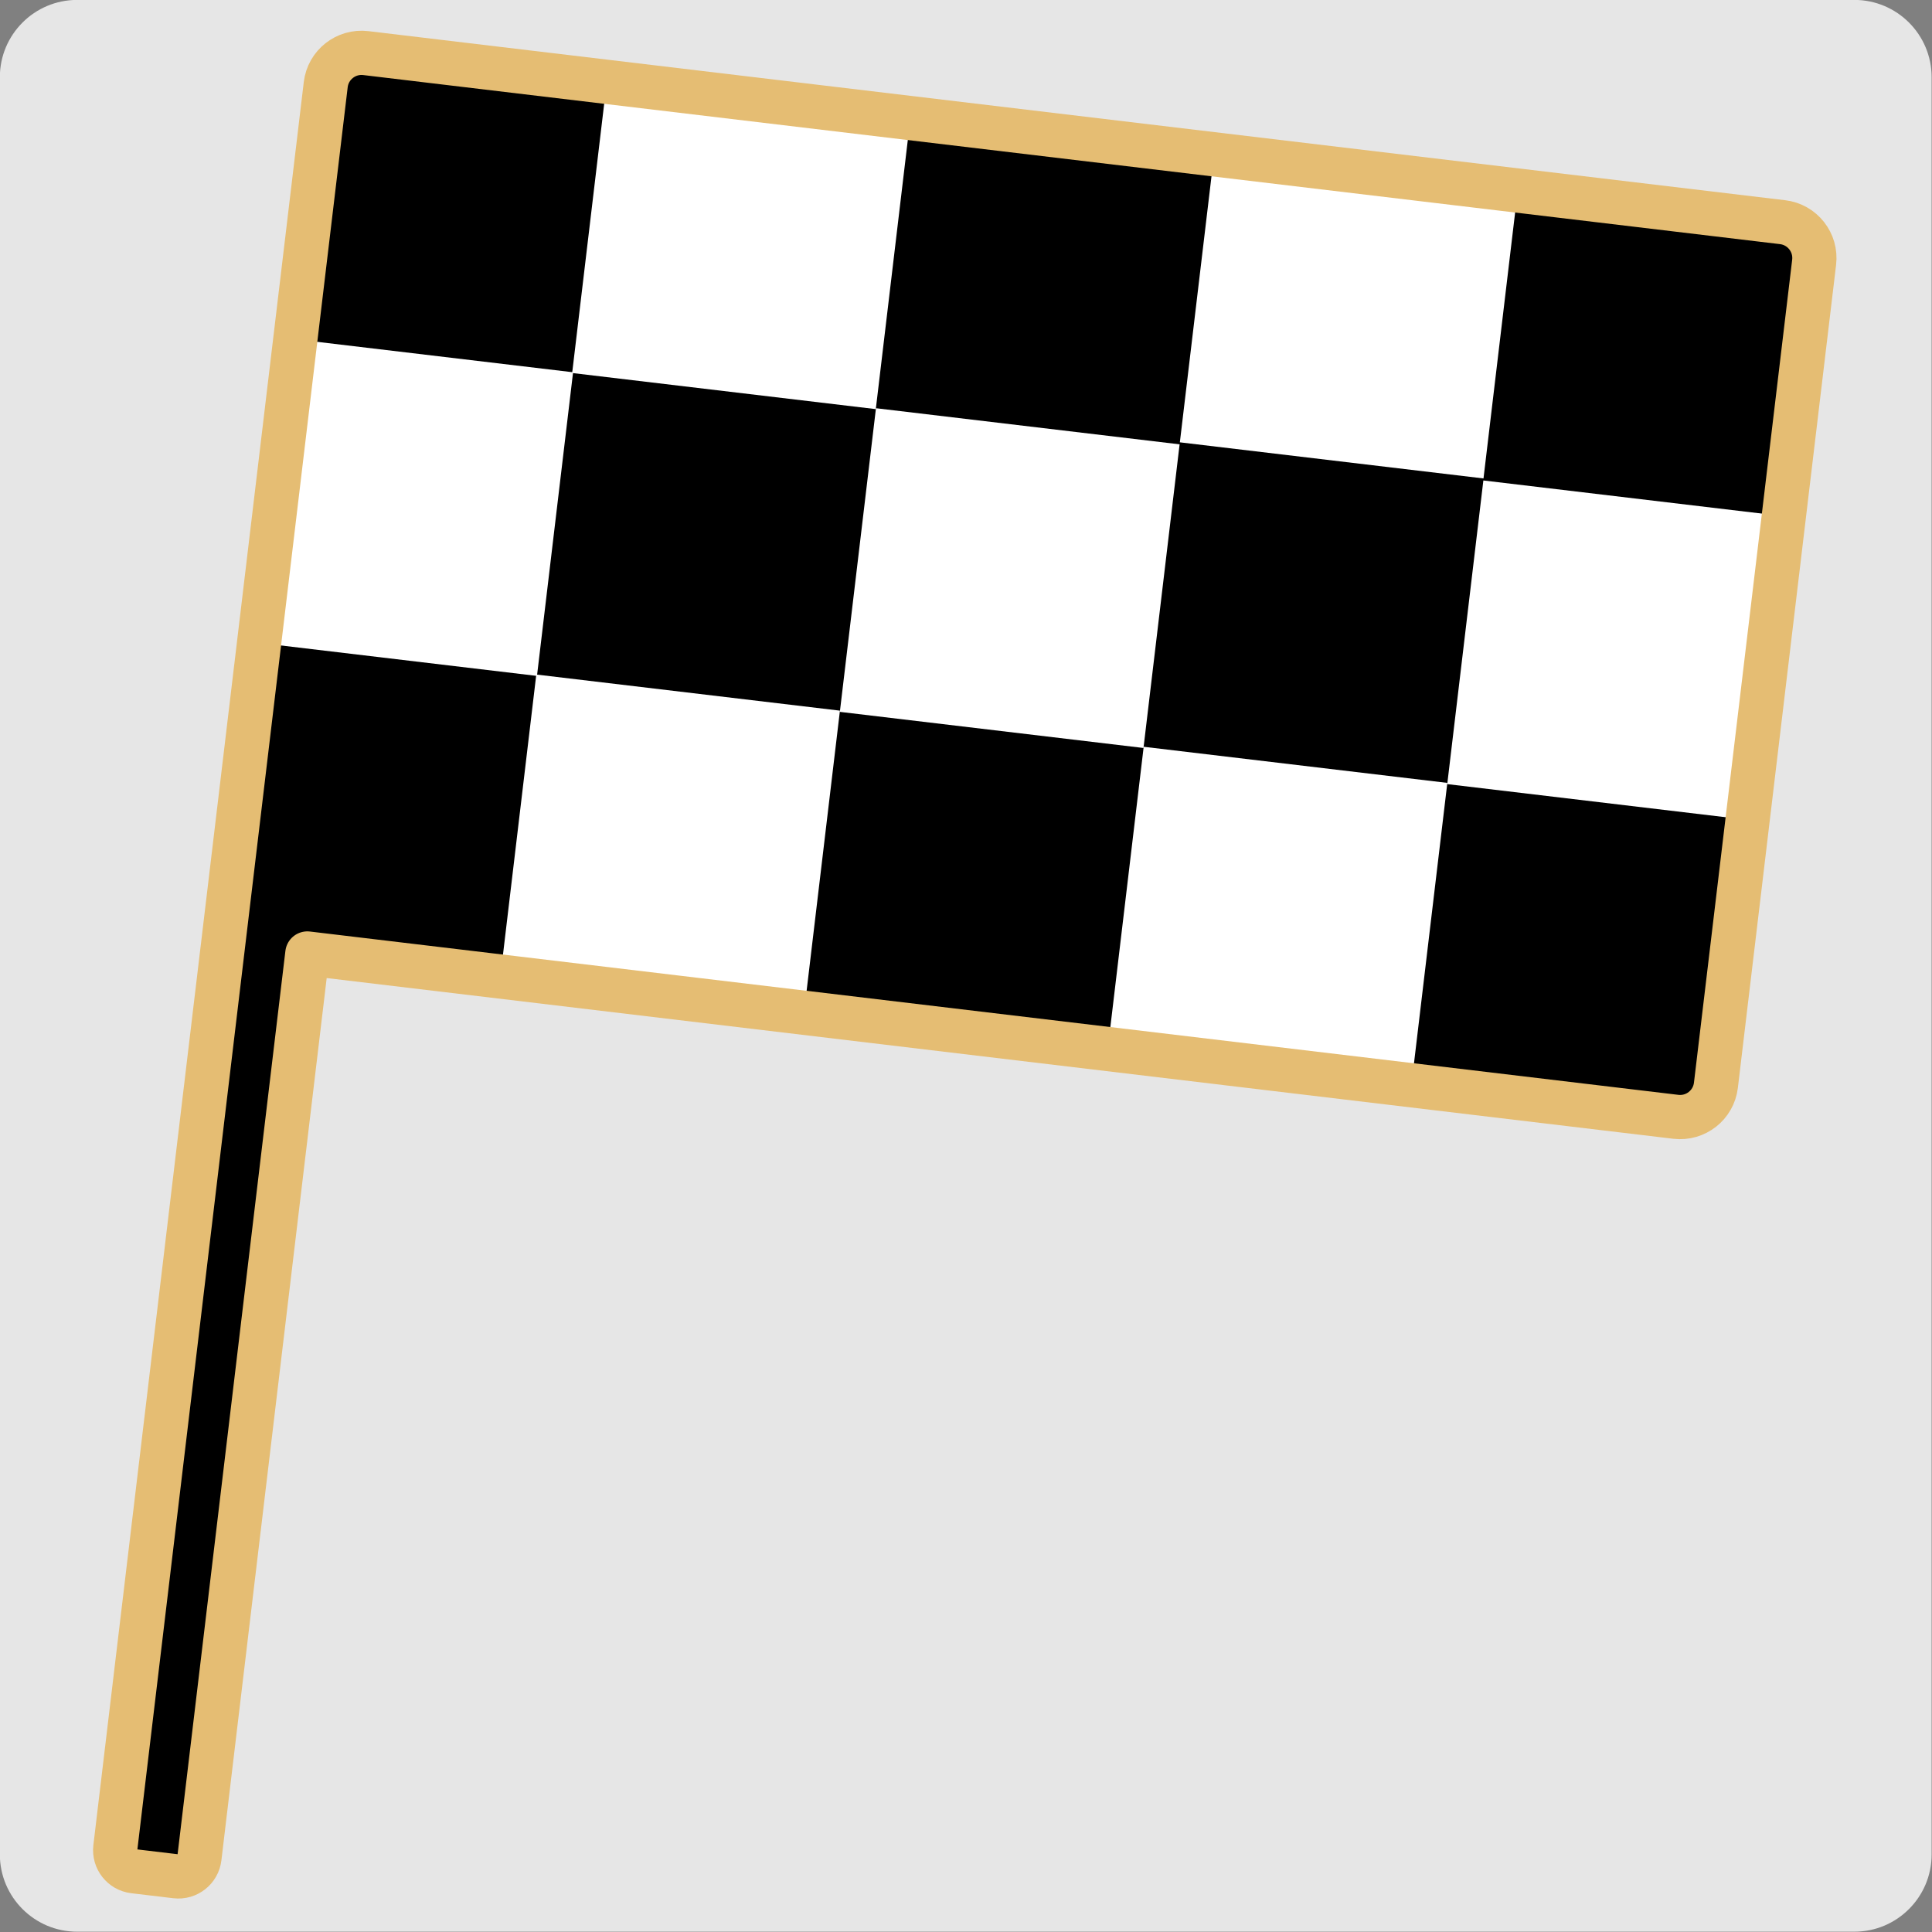 <?xml version="1.0" encoding="UTF-8" standalone="no"?>
<!DOCTYPE svg PUBLIC "-//W3C//DTD SVG 1.1//EN" "http://www.w3.org/Graphics/SVG/1.1/DTD/svg11.dtd">
<svg width="100%" height="100%" viewBox="0 0 2000 2000" version="1.1" xmlns="http://www.w3.org/2000/svg" xmlns:xlink="http://www.w3.org/1999/xlink" xml:space="preserve" xmlns:serif="http://www.serif.com/" style="fill-rule:evenodd;clip-rule:evenodd;stroke-linecap:round;stroke-linejoin:round;stroke-miterlimit:1.5;">
    <rect x="0" y="0" width="2000" height="2000" fill="#808080" stroke="none"/>
    <g transform="matrix(2.361,0,0,1.745,-1303.42,-719.023)">
        <path d="M1399,457.84C1399,432.54 1383.82,412 1365.12,412L585.88,412C567.181,412 552,432.54 552,457.84L552,1512.16C552,1537.46 567.181,1558 585.88,1558L1365.12,1558C1383.82,1558 1399,1537.46 1399,1512.16L1399,457.84Z" style="fill:rgb(230,230,230);"/>
    </g>
    <g transform="matrix(3.859,0.459,-0.459,3.859,99.809,-136.754)">
        <g id="lernziel-icon">
            <g>
                <g transform="matrix(0.982,-0.189,0.189,0.982,-49.826,63.078)">
                    <g transform="matrix(0.261,0.05,-0.05,0.261,48.157,-49.712)">
                        <path d="M1803,169.16C1803,149.203 1786.8,133 1766.84,133L335.16,133C315.203,133 299,149.203 299,169.16L299,1000.84C299,1020.8 315.203,1037 335.16,1037L1766.84,1037C1786.8,1037 1803,1020.8 1803,1000.84L1803,169.16Z"/>
                    </g>
                    <g transform="matrix(0.261,0.05,-0.05,0.261,48.157,-49.712)">
                        <path d="M384,906.25C384,894.522 374.478,885 362.75,885L320.25,885C308.522,885 299,894.522 299,906.25L299,1950.75C299,1962.48 308.522,1972 320.25,1972L362.75,1972C374.478,1972 384,1962.48 384,1950.75L384,906.25Z"/>
                    </g>
                </g>
                <g>
                    <g transform="matrix(0.293,0,-0,0.293,125.368,-258.401)">
                        <rect x="890" y="1286" width="278" height="278" style="fill:white;"/>
                    </g>
                    <g transform="matrix(0.293,0,-0,0.293,-37.57,-258.401)">
                        <rect x="890" y="1286" width="278" height="278" style="fill:white;"/>
                    </g>
                    <g transform="matrix(0.266,0,-0,0.293,-168.733,-258.38)">
                        <rect x="890" y="1286" width="278" height="278" style="fill:white;"/>
                    </g>
                    <g transform="matrix(0.293,0,-0,0.28,43.886,-320.064)">
                        <rect x="890" y="1286" width="278" height="278" style="fill:white;"/>
                    </g>
                    <g transform="matrix(0.293,0,-0,0.293,-119.039,-339.612)">
                        <rect x="890" y="1286" width="278" height="278" style="fill:white;"/>
                    </g>
                    <g transform="matrix(0.293,0,-0,0.293,43.899,-177.271)">
                        <rect x="890" y="1286" width="278" height="278" style="fill:white;"/>
                    </g>
                    <g transform="matrix(0.293,0,-0,0.293,-119.039,-177.271)">
                        <rect x="890" y="1286" width="278" height="278" style="fill:white;"/>
                    </g>
                </g>
                <g transform="matrix(0.257,6.93889e-18,-6.93889e-18,0.257,2.984,-4.811)">
                    <path d="M250.942,213.698L250.22,2054.11C250.215,2066.22 260.047,2076.06 272.163,2076.07L316.066,2076.08C328.181,2076.09 338.021,2066.26 338.026,2054.14L338.397,1110.22L1766.89,1110.79C1787.51,1110.79 1804.25,1094.06 1804.26,1073.45L1804.6,214.308C1804.6,193.692 1787.87,176.948 1767.26,176.94L288.311,176.359C267.695,176.351 250.95,193.082 250.942,213.698Z" style="fill:none;stroke:rgb(229,189,115);stroke-width:45.83px;"/>
                </g>
            </g>
        </g>
    </g>
</svg>
